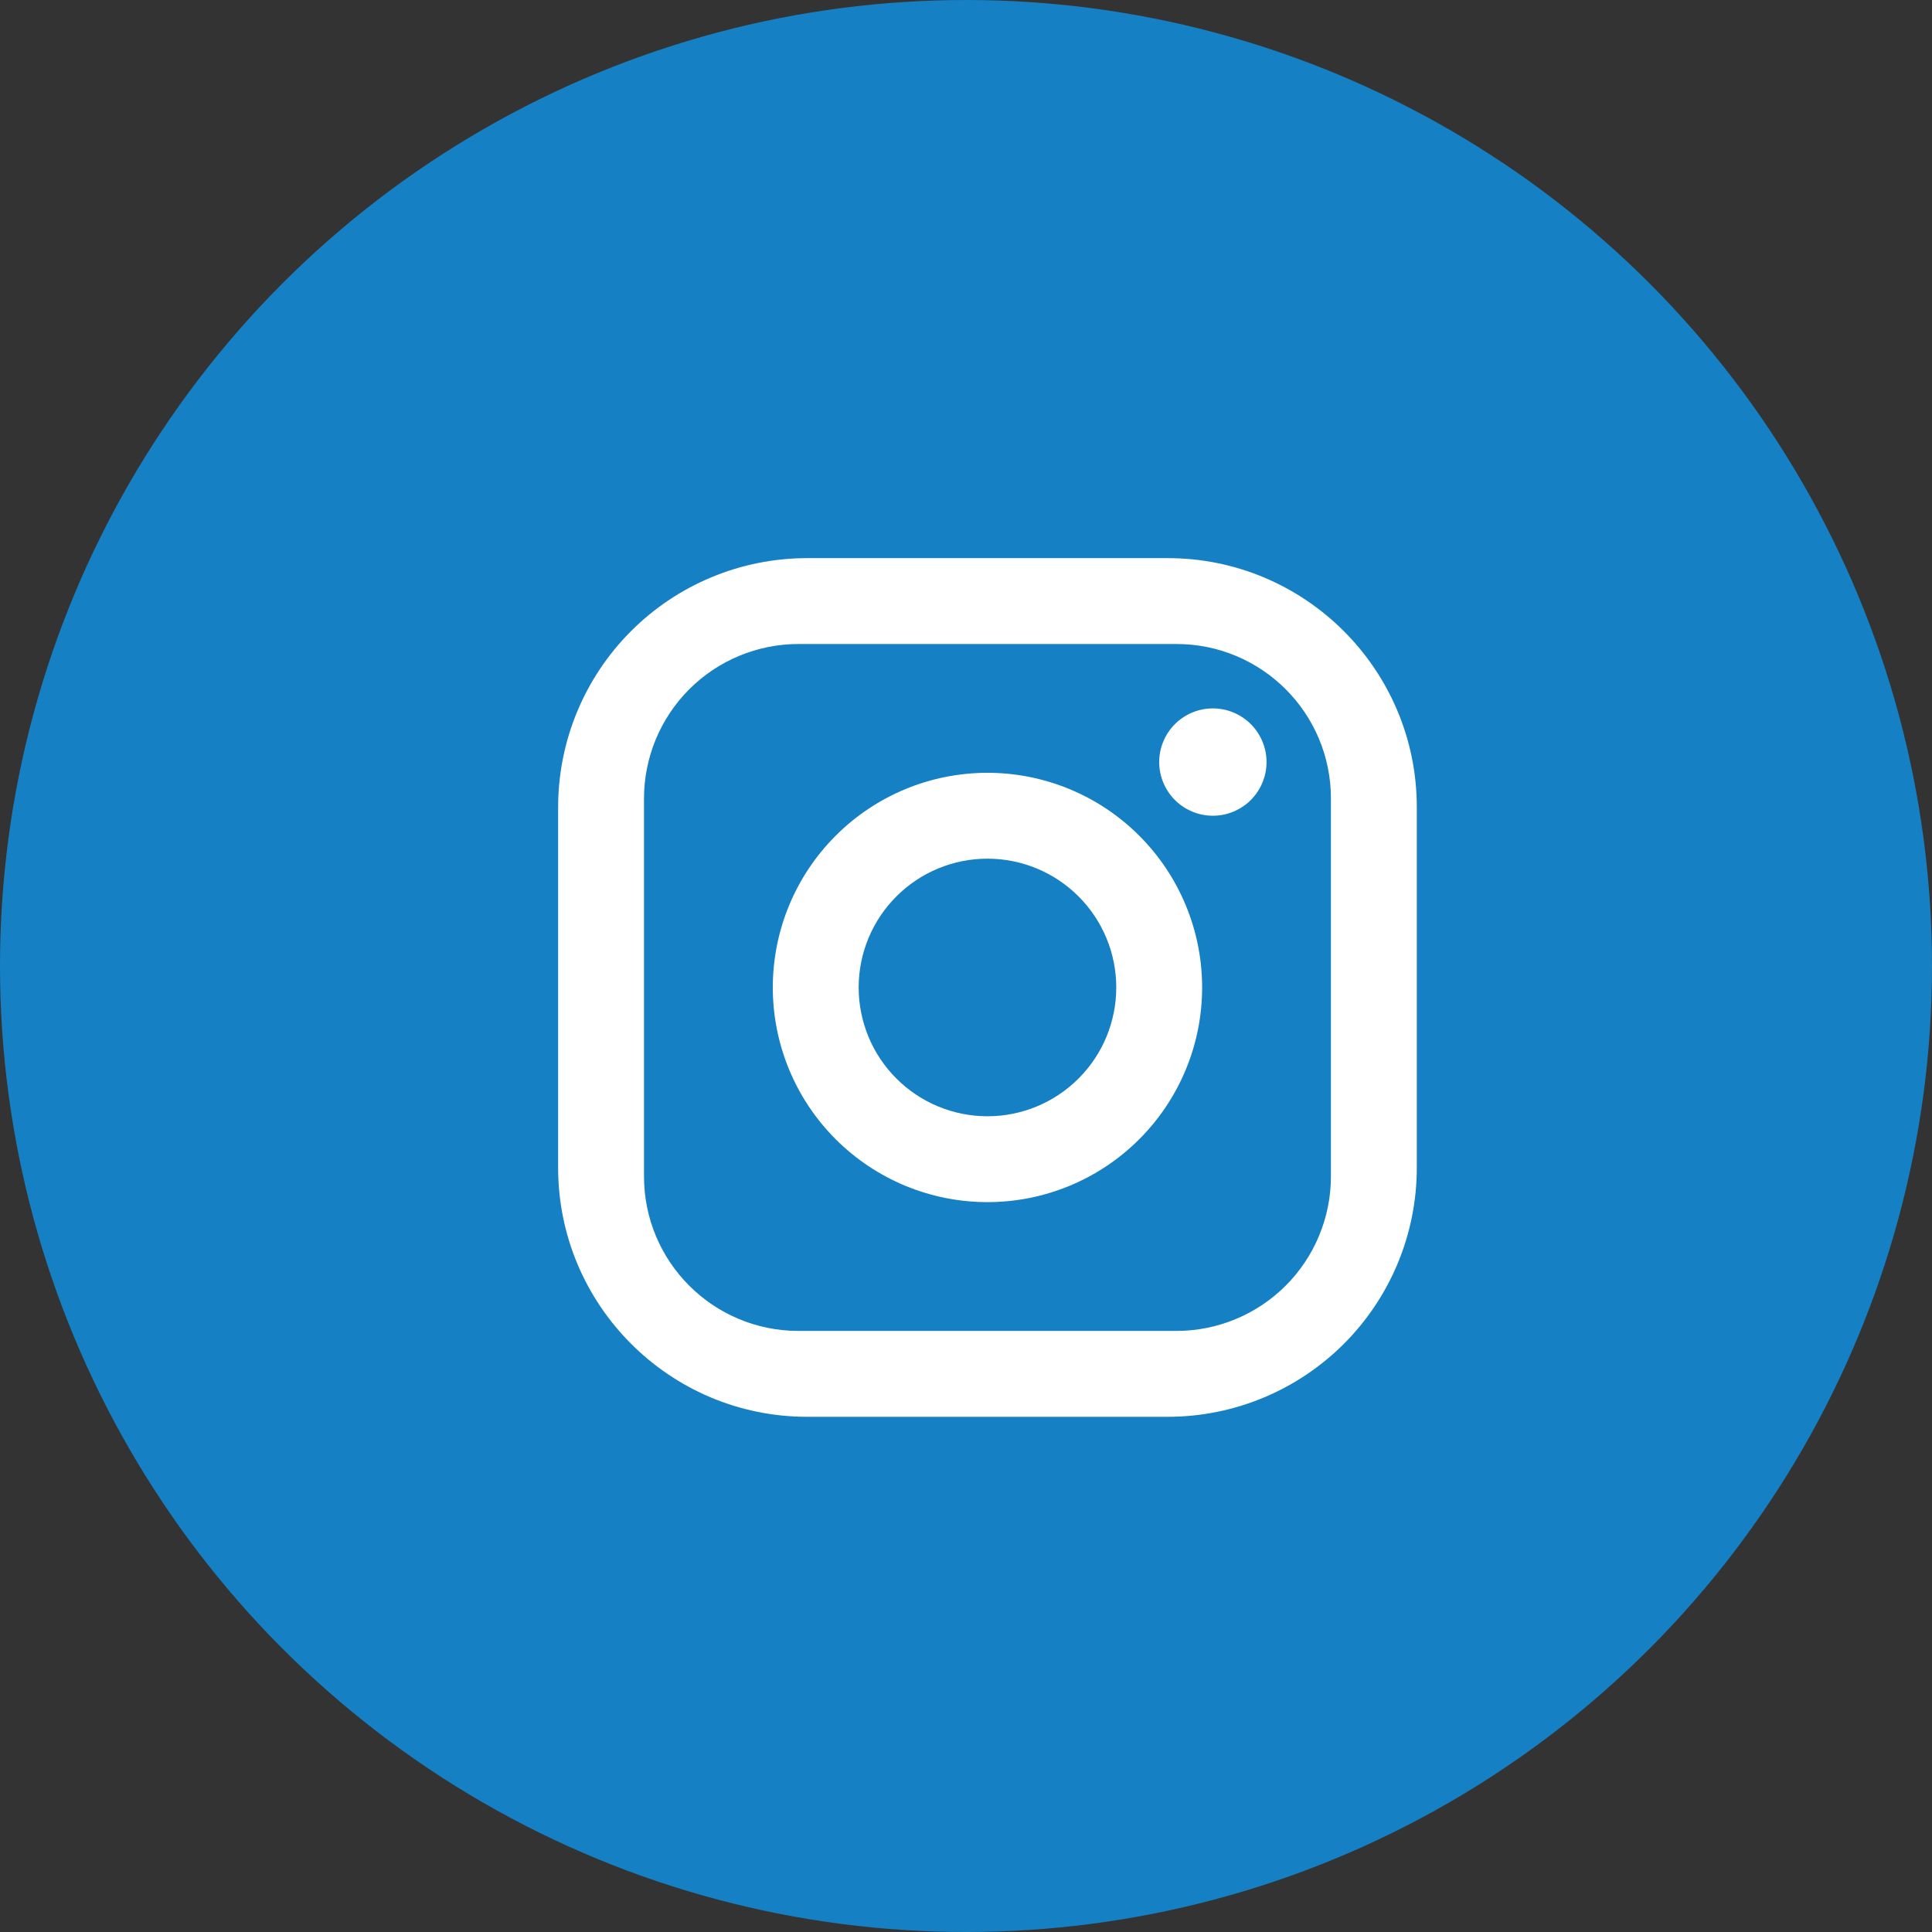 <svg width="45" height="45" viewBox="0 0 45 45" fill="none" xmlns="http://www.w3.org/2000/svg">
<rect x="0" y="0" width="45" height="45" fill="#333333" stroke="none"/>
<circle cx="22.5" cy="22.5" r="22.5" fill="#1680C4"/>
<path d="M18.8 13H27.2C30.4 13 33 15.6 33 18.8V27.2C33 28.738 32.389 30.213 31.301 31.301C30.213 32.389 28.738 33 27.2 33H18.8C15.6 33 13 30.4 13 27.2V18.8C13 17.262 13.611 15.787 14.699 14.699C15.787 13.611 17.262 13 18.8 13M18.6 15C17.645 15 16.73 15.379 16.054 16.054C15.379 16.73 15 17.645 15 18.6V27.4C15 29.39 16.61 31 18.6 31H27.4C28.355 31 29.27 30.621 29.946 29.946C30.621 29.27 31 28.355 31 27.4V18.6C31 16.61 29.39 15 27.4 15H18.6ZM28.25 16.5C28.581 16.5 28.899 16.632 29.134 16.866C29.368 17.101 29.5 17.419 29.5 17.75C29.5 18.081 29.368 18.399 29.134 18.634C28.899 18.868 28.581 19 28.25 19C27.919 19 27.601 18.868 27.366 18.634C27.132 18.399 27 18.081 27 17.75C27 17.419 27.132 17.101 27.366 16.866C27.601 16.632 27.919 16.5 28.25 16.5ZM23 18C24.326 18 25.598 18.527 26.535 19.465C27.473 20.402 28 21.674 28 23C28 24.326 27.473 25.598 26.535 26.535C25.598 27.473 24.326 28 23 28C21.674 28 20.402 27.473 19.465 26.535C18.527 25.598 18 24.326 18 23C18 21.674 18.527 20.402 19.465 19.465C20.402 18.527 21.674 18 23 18M23 20C22.204 20 21.441 20.316 20.879 20.879C20.316 21.441 20 22.204 20 23C20 23.796 20.316 24.559 20.879 25.121C21.441 25.684 22.204 26 23 26C23.796 26 24.559 25.684 25.121 25.121C25.684 24.559 26 23.796 26 23C26 22.204 25.684 21.441 25.121 20.879C24.559 20.316 23.796 20 23 20Z" fill="white"/>
</svg>
